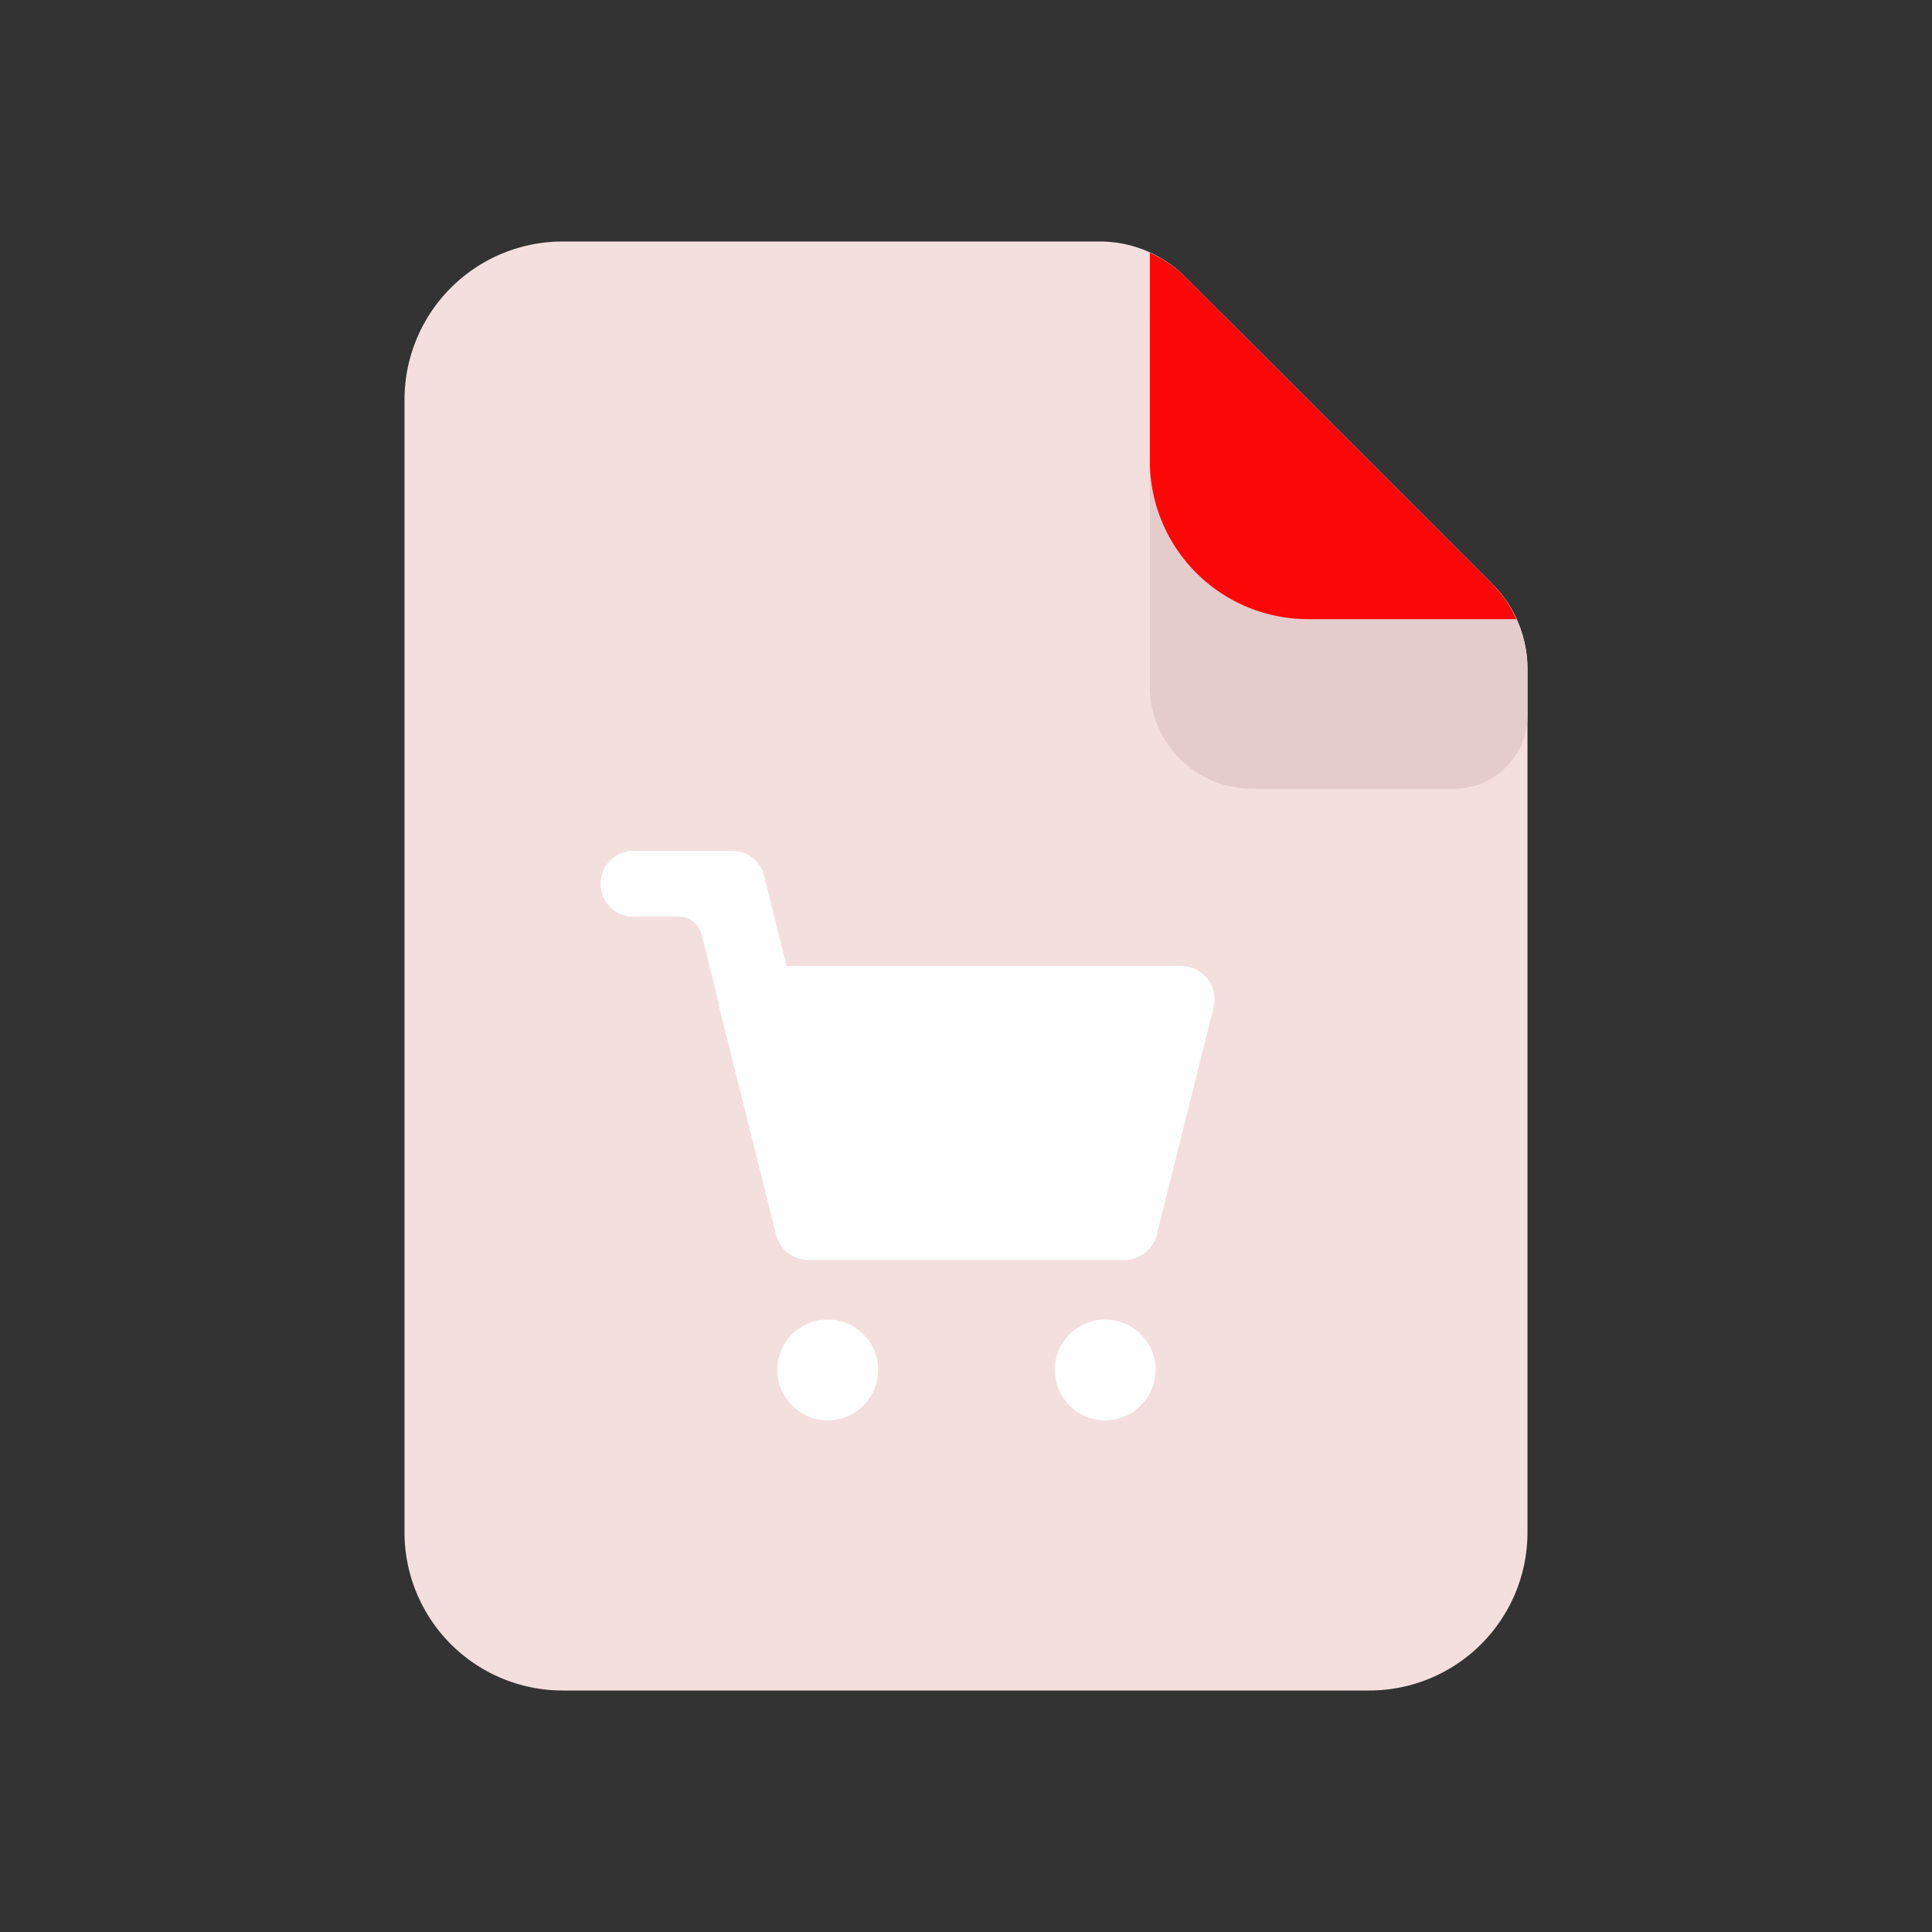 <svg id="Layer_1" data-name="Layer 1" xmlns="http://www.w3.org/2000/svg" viewBox="0 0 64 64"><rect x="0" y="0" width="64" height="64" fill="#333333" stroke="none"/><defs><style>.cls-1{fill:#F4DFDF;}.cls-2{fill:#e5cccc;}.cls-3{fill:#FC0707;}.cls-4{fill:#fff;}</style></defs><title>shopping, shop, ecommerce, commerce, file, format</title><path class="cls-1" d="M18.64,8a5.24,5.24,0,0,0-5.24,5.24V50.76A5.24,5.24,0,0,0,18.64,56H45.36a5.24,5.24,0,0,0,5.24-5.24V22.16a4,4,0,0,0-1.16-2.81L39.26,9.17A4,4,0,0,0,36.44,8Z"/><path class="cls-2" d="M38.09,22.74a3.39,3.39,0,0,0,3.39,3.39h6.68a2.44,2.44,0,0,0,2.44-2.44V22.16a4,4,0,0,0-1.16-2.81l-8.9-8.9H38.09Z"/><path class="cls-3" d="M38.09,15.27a5.24,5.24,0,0,0,5.24,5.24h6.9a4,4,0,0,0-.79-1.16L39.26,9.17a4.06,4.06,0,0,0-1.17-.8Z"/><path class="cls-4" d="M37.24,41.74H26.79a1.12,1.12,0,0,1-1.08-.84l-1.88-7.53A1.11,1.11,0,0,1,24.91,32H39.12a1.11,1.11,0,0,1,1.08,1.38L38.32,40.9A1.11,1.11,0,0,1,37.24,41.74Z"/><circle class="cls-4" cx="27.42" cy="45.38" r="1.67"/><circle class="cls-4" cx="36.61" cy="45.38" r="1.67"/><path class="cls-4" d="M27.19,36.56,25.31,29h0a1.08,1.08,0,0,0-1-.81H20.88a1.09,1.09,0,0,0,0,2.17h1.6a.79.79,0,0,1,.76.59l1.39,5.57a1.11,1.11,0,0,0,1.08.85h2.56A1.12,1.12,0,0,1,27.19,36.56Z"/></svg>